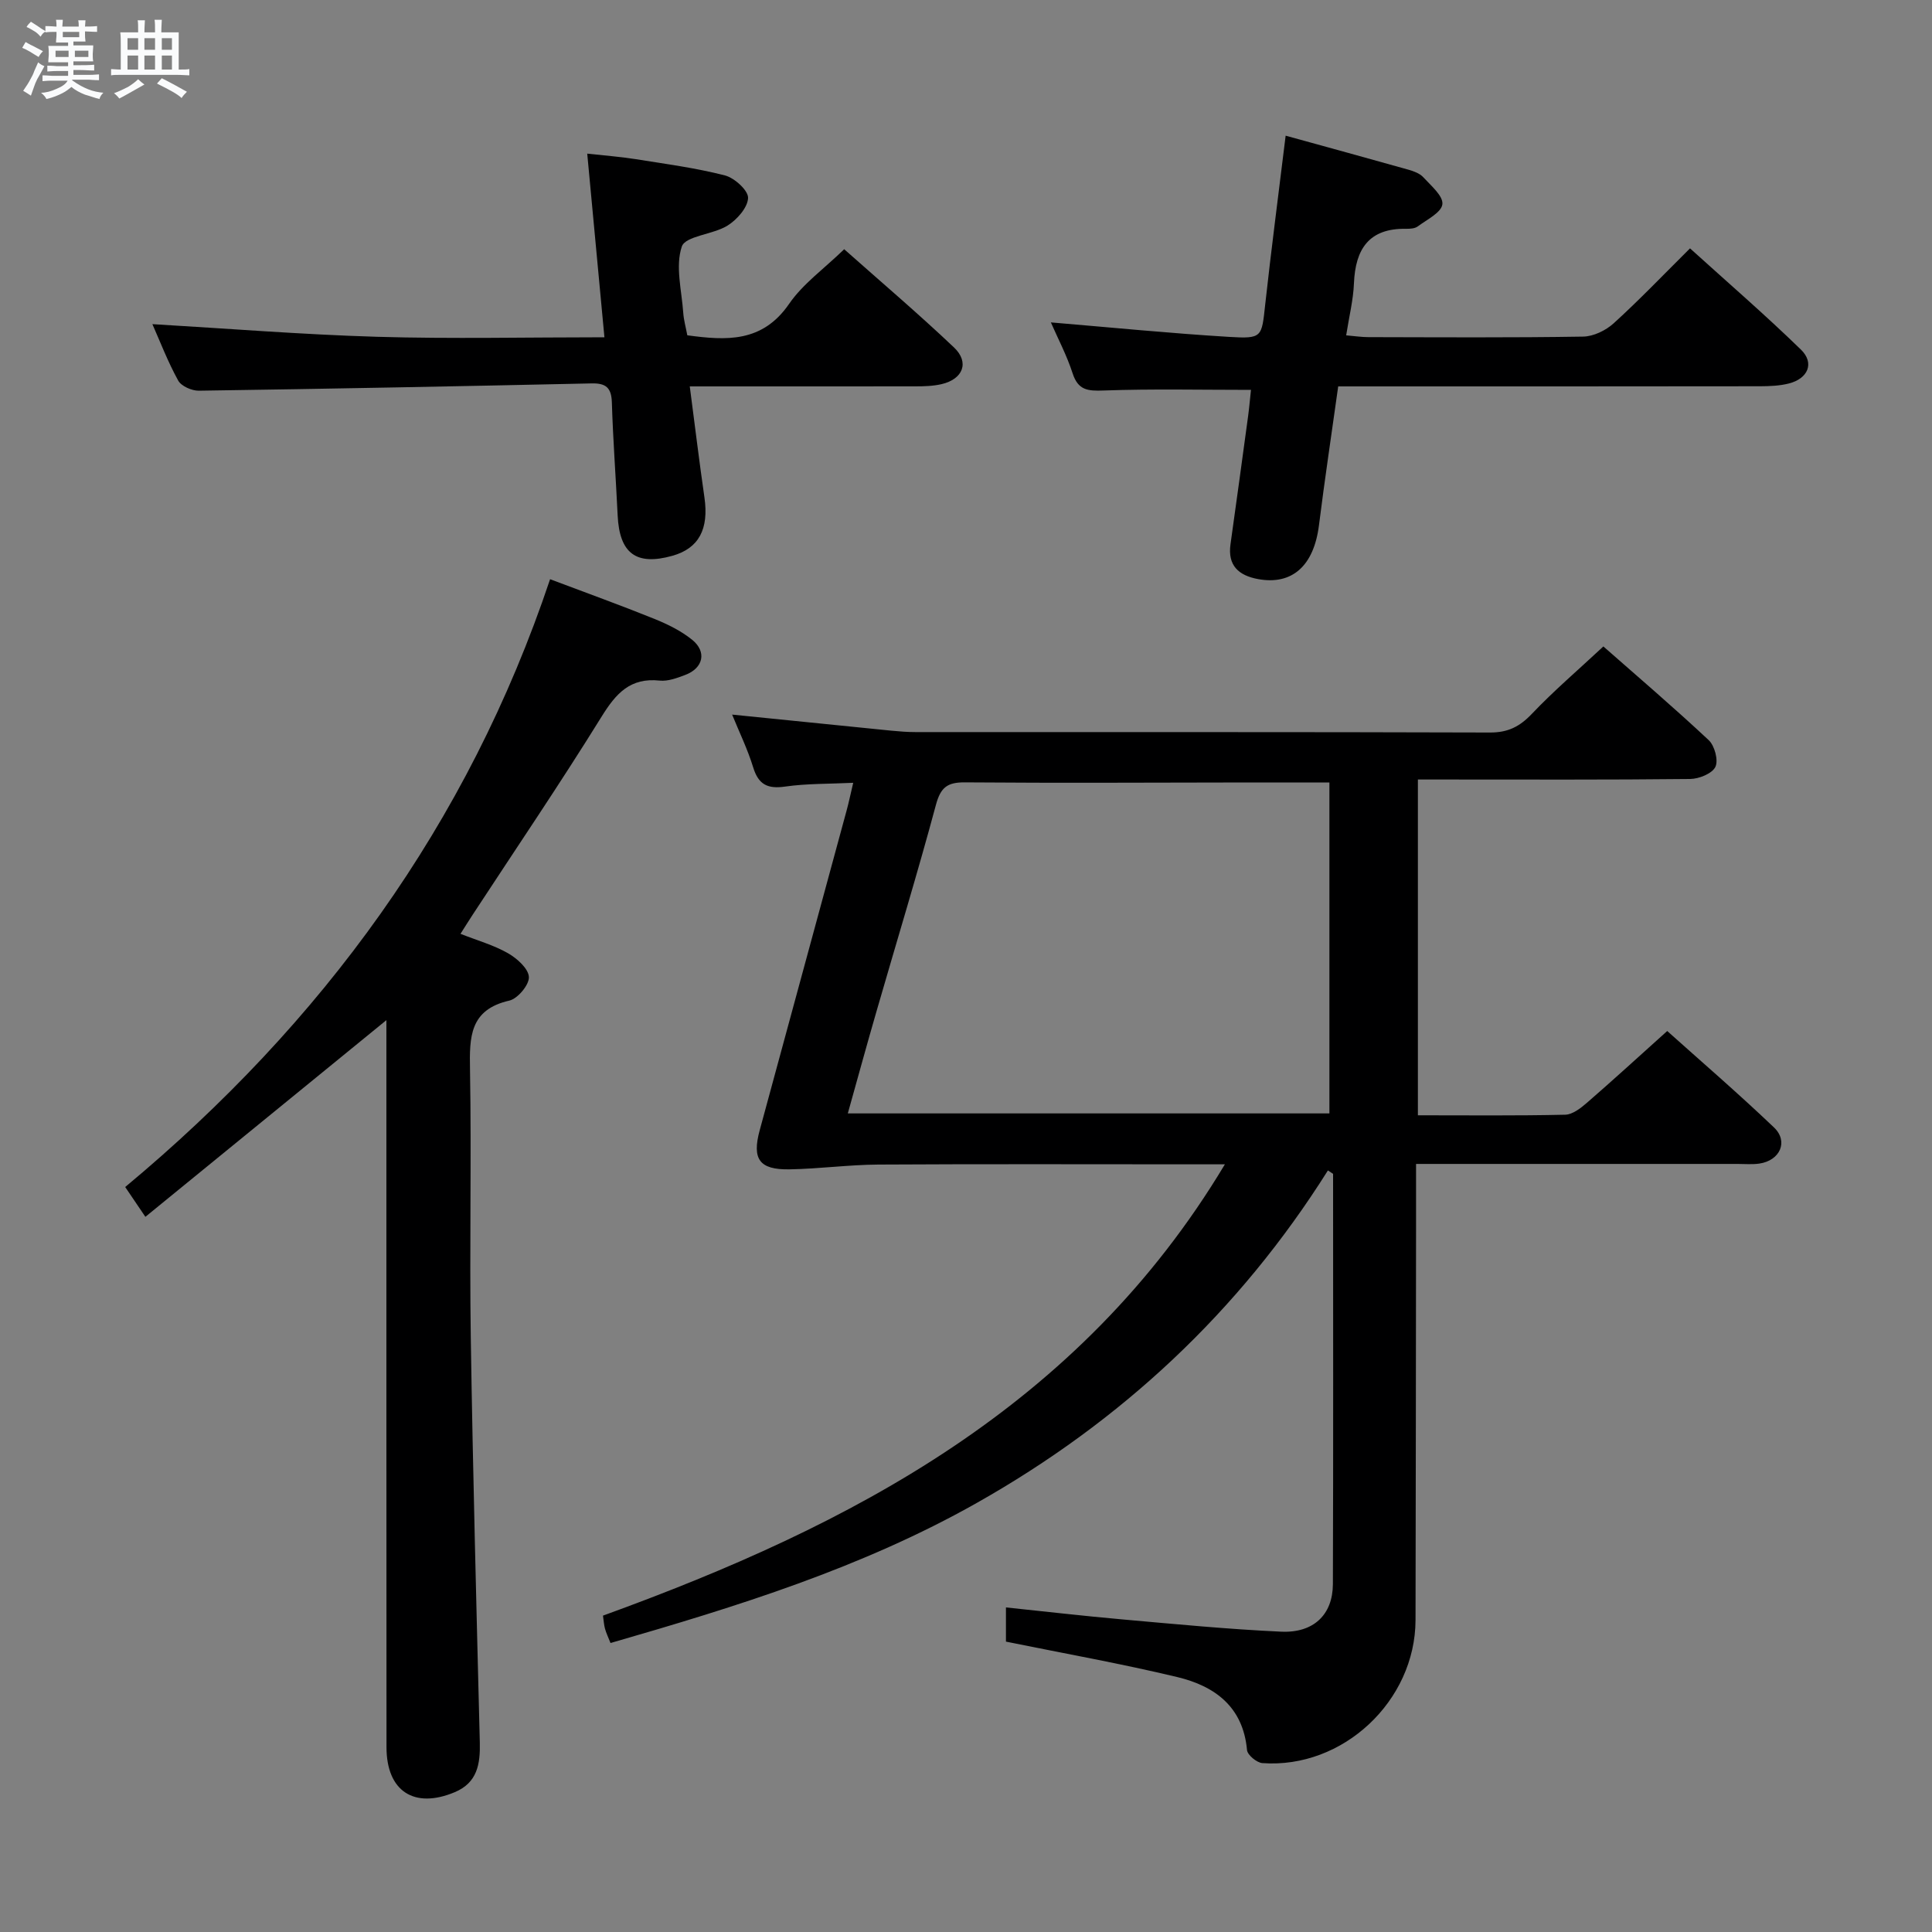 <svg enable-background="new 0 0 400 400" viewBox="0 0 400 400" xmlns="http://www.w3.org/2000/svg"><rect x="0" y="0" width="400" height="400" fill="#808080" stroke="none"/><path d="m6.8 9.5c.6.3 1.3.7 2.1 1.1-.4.4-.7.8-.9 1.2-.7-.4-1.3-.8-1.8-1.1s-1.1-.6-1.6-.8c.2-.4.5-.8.7-1.2.4.2.8.5 1.5.8zm.9 6.9c-.3.6-.5 1.1-.7 1.7s-.4 1.1-.6 1.7c-.6-.4-1.1-.7-1.6-1 .7-1 1.2-1.8 1.5-2.4.3-.5.6-1.1.8-1.7.3-.6.5-1.2.8-1.8.3.3.8.6 1.3.8-.7 1.3-1.2 2.2-1.5 2.7zm.1-11c.4.3 1 .7 1.7 1.1-.5.2-.8.6-1.1 1.1-.5-.6-1-1-1.4-1.2s-.9-.6-1.5-.8c.2-.4.5-.7.9-1.1.5.3.9.6 1.4.9zm10.5 13.1c1 .4 2 .6 3.1.7-.4.4-.7.8-.8 1.3-.9-.2-1.9-.6-3-.9-1-.4-2-.9-2.8-1.6-.5.4-1.1.9-1.9 1.3s-1.9.9-3.3 1.2c-.1-.3-.5-.8-1.1-1.3 1 0 2.1-.3 3.2-.8 1.2-.5 1.9-1 2.3-1.7h-3.2c-.4 0-1 0-2 .1v-1.2c1 0 1.7.1 2 .1h3.3v-1h-2.3c-.2 0-.9 0-2 .1v-1.2c1.2 0 1.9.1 2 .1h2.3v-.8h-4.1c0-.7.1-1.2.1-1.6 0-.5 0-1.1-.1-1.8h4.1v-.7h-2.5c0-.6.1-1.1.1-1.6v-.6h-.5c-.4 0-1 0-1.8.1v-1.3c1.2 0 1.9.1 2.1.1h.2c0-.3 0-.8-.1-1.4h1.4c0 .6-.1 1-.1 1.4h3.4c0-.4 0-.8-.1-1.3h1.5c0 .4-.1.9-.1 1.3.7 0 1.5 0 2.5-.1v1.2c-1 0-1.8-.1-2.5-.1v.6c0 .3 0 .8.1 1.5h-2.5v.8h4.1c0 .7-.1 1.3-.1 1.8s0 1 .1 1.5h-4.1v.8h1.4c.8 0 1.8 0 2.9-.1v1.2c-1 0-1.9-.1-2.8-.1h-1.5v1h3.2c.3 0 1 0 2.1-.1v1.2c-1.1 0-1.8-.1-2.1-.1h-3.4l-.1.1c1.4 1 2.4 1.5 3.4 1.9zm-4.1-6.7v-1.3h-2.7v1.3zm2.2-4.1v-1.1h-3.4v1.1zm1.9 4.1v-1.3h-2.8v1.3z" fill="#fafbfc"/><path d="m37 6.7v2.3 5.4c1 0 1.8 0 2.2-.1v1.3c-.6 0-1.5-.1-2.5-.1h-11.9c-.7 0-1.3 0-1.8.1v-1.3c.5 0 1.1.1 2 .1v-5.2c0-1 0-1.8-.1-2.5h3.7c0-1.3 0-2.1-.1-2.5h1.5c0 .4-.1 1.3-.1 2.5h2.2c0-1.2 0-2.1-.1-2.6h1.5c0 .4-.1 1.3-.1 2.6zm-12.3 13.7c-.3-.4-.7-.8-1.1-1.1 1.1-.4 2.1-.9 2.9-1.3.8-.5 1.5-1 2.1-1.6.4.4.9.8 1.3 1.1-2.5 1.4-4.2 2.4-5.2 2.9zm3.9-10.1v-2.4h-2.2v2.4zm0 4.1v-2.9h-2.2v2.9zm3.5-4.1v-2.4h-2.2v2.4zm0 4.1v-2.9h-2.2v2.9zm.4 2.9 1-1.1c.6.3 1.4.7 2.5 1.3s2 1.1 2.7 1.5c-.4.4-.8.8-1.1 1.3-.8-.8-2.5-1.7-5.1-3zm3.1-7v-2.4h-2.1v2.4zm0 4.1v-2.9h-2.1v2.9z" fill="#fafbfc"/><g fill="#000001"><path d="m274.93 242.33c-18.39 29.23-42.82 51.98-72.74 68.86-23.76 13.41-49.56 21.41-75.79 28.98-.45-1.14-.88-2.03-1.14-2.96-.22-.79-.26-1.63-.42-2.71 51.45-18.68 98.67-43.22 128.76-93.44-2.81 0-4.56 0-6.3 0-21.83 0-43.66-.08-65.49.05-6.13.04-12.26.89-18.39.99-6.21.1-7.76-2.11-6.13-8.1 5.99-22.09 12.01-44.17 18.01-66.26.43-1.58.76-3.18 1.35-5.67-5 .24-9.6.14-14.08.78-3.63.52-5.53-.38-6.63-3.97-1.16-3.78-2.92-7.38-4.36-10.93 11.11 1.13 22.04 2.24 32.98 3.33 1.65.16 3.32.29 4.97.29 39.66.02 79.32-.04 118.98.09 3.69.01 6.11-1.21 8.61-3.83 4.56-4.8 9.62-9.12 14.84-13.99 6.99 6.15 14.56 12.61 21.81 19.4 1.23 1.15 2.04 4.19 1.38 5.54-.68 1.39-3.39 2.48-5.23 2.5-17 .19-33.99.11-50.99.11-1.8 0-3.59 0-5.37 0v69.52c10.53 0 20.52.11 30.49-.12 1.54-.03 3.25-1.38 4.54-2.5 5.41-4.69 10.69-9.53 16.59-14.83 6.65 5.97 14.56 12.77 22.1 19.96 3.05 2.9 1.26 6.87-3.04 7.49-1.47.21-2.99.07-4.49.07-21.82 0-43.64 0-66.57 0v12.44c-.03 27.33-.05 54.66-.11 81.99-.04 16.76-15.04 30.84-31.72 29.62-1.16-.09-3.08-1.68-3.17-2.71-.81-8.97-6.69-13.24-14.43-15.1-11.59-2.78-23.34-4.87-35.48-7.34 0-1.61 0-4.01 0-7.08 8.15.85 16.16 1.78 24.19 2.49 10.92.97 21.85 2.03 32.79 2.53 6.72.31 10.68-3.53 10.71-9.82.1-28.32.04-56.65.04-84.97-.37-.23-.72-.46-1.07-.7zm-99.4-11.81h99.71c0-23.15 0-45.89 0-68.52-5.98 0-11.25 0-16.53 0-19.65.02-39.3.14-58.94-.02-3.66-.03-5.03 1.06-6 4.67-3.83 14.24-8.15 28.35-12.24 42.53-2.02 6.96-3.93 13.95-6 21.34z"/><path d="m113.89 119.92c7.63 2.88 14.66 5.41 21.59 8.21 2.74 1.11 5.51 2.47 7.8 4.31 3.1 2.49 2.34 5.88-1.39 7.29-1.69.64-3.59 1.36-5.31 1.18-6.09-.65-9.04 2.64-12.02 7.45-8.58 13.85-17.74 27.34-26.67 40.98-.8 1.22-1.57 2.46-2.55 4 3.52 1.39 6.89 2.33 9.84 4.02 1.87 1.07 4.23 3.17 4.32 4.92.08 1.62-2.31 4.48-4.04 4.88-8.25 1.88-8.27 7.56-8.15 14.28.32 18.49-.12 36.99.16 55.48.43 27.95 1.17 55.9 1.87 83.84.11 4.47-.52 8.32-5.16 10.28-8.43 3.55-14.16-.19-14.16-9.3-.03-48.16-.02-96.31-.02-144.47 0-1.82 0-3.64 0-6.06-16.78 13.69-33.15 27.05-49.9 40.72-1.62-2.39-2.69-3.97-4.18-6.17 40.75-33.91 70.97-75.1 87.97-125.84z"/><path d="m217.57 66.75c12.53 1.05 24.7 2.26 36.91 3 6.88.42 6.73.05 7.46-6.64 1.27-11.54 2.78-23.06 4.24-35.02 8.59 2.37 17.01 4.67 25.41 7.04 1.1.31 2.35.77 3.08 1.56 1.59 1.74 4.15 3.88 3.96 5.59s-3.19 3.18-5.09 4.59c-.6.45-1.6.51-2.41.5-7.71-.14-10.52 4.2-10.81 11.3-.14 3.44-1 6.85-1.61 10.76 1.78.15 3.18.37 4.59.37 14.82.03 29.64.13 44.46-.11 2.15-.03 4.7-1.27 6.33-2.75 5.29-4.8 10.23-9.98 15.81-15.52 7.66 6.94 15.54 13.74 22.98 20.98 2.84 2.77 1.45 6-2.53 7-1.9.48-3.94.56-5.92.57-27.15.04-54.3.03-81.44.03-1.81 0-3.62 0-5.93 0-1.36 9.76-2.79 19.23-3.98 28.73-1.05 8.38-5.52 12.47-12.63 11.16-3.97-.74-6.31-2.77-5.69-7.2 1.25-8.87 2.45-17.75 3.66-26.63.24-1.8.39-3.61.58-5.34-10.33 0-20.43-.23-30.51.13-3.27.12-5.27-.04-6.41-3.54-1.2-3.71-3.04-7.2-4.51-10.56z"/><path d="m142.81 80c1.07 8.15 1.96 15.56 3.03 22.95.96 6.58-1.14 10.58-6.63 12.12-7.48 2.1-10.95-.48-11.33-8.33-.37-7.81-.96-15.6-1.2-23.41-.09-3.05-1.22-4.02-4.19-3.95-27.11.59-54.22 1.12-81.33 1.51-1.45.02-3.63-.94-4.27-2.1-2.15-3.9-3.75-8.09-5.34-11.68 15.54.91 31.02 2.16 46.52 2.62 15.43.45 30.89.1 47.07.1-1.2-12.78-2.33-24.95-3.56-38.02 3.6.4 6.8.63 9.95 1.13 6.21.99 12.48 1.82 18.56 3.38 1.98.51 4.84 3.11 4.79 4.66-.07 2-2.3 4.51-4.26 5.73-3.01 1.87-8.71 2.12-9.46 4.34-1.37 4.08-.02 9.1.3 13.72.1 1.48.52 2.94.84 4.65 8.01 1.08 15.51 1.58 21.07-6.5 2.86-4.16 7.24-7.27 11.41-11.32 7.49 6.65 15.3 13.29 22.73 20.33 3.26 3.09 1.88 6.58-2.6 7.61-1.76.4-3.62.45-5.44.45-15.28.02-30.57.01-46.66.01z"/></g></svg>